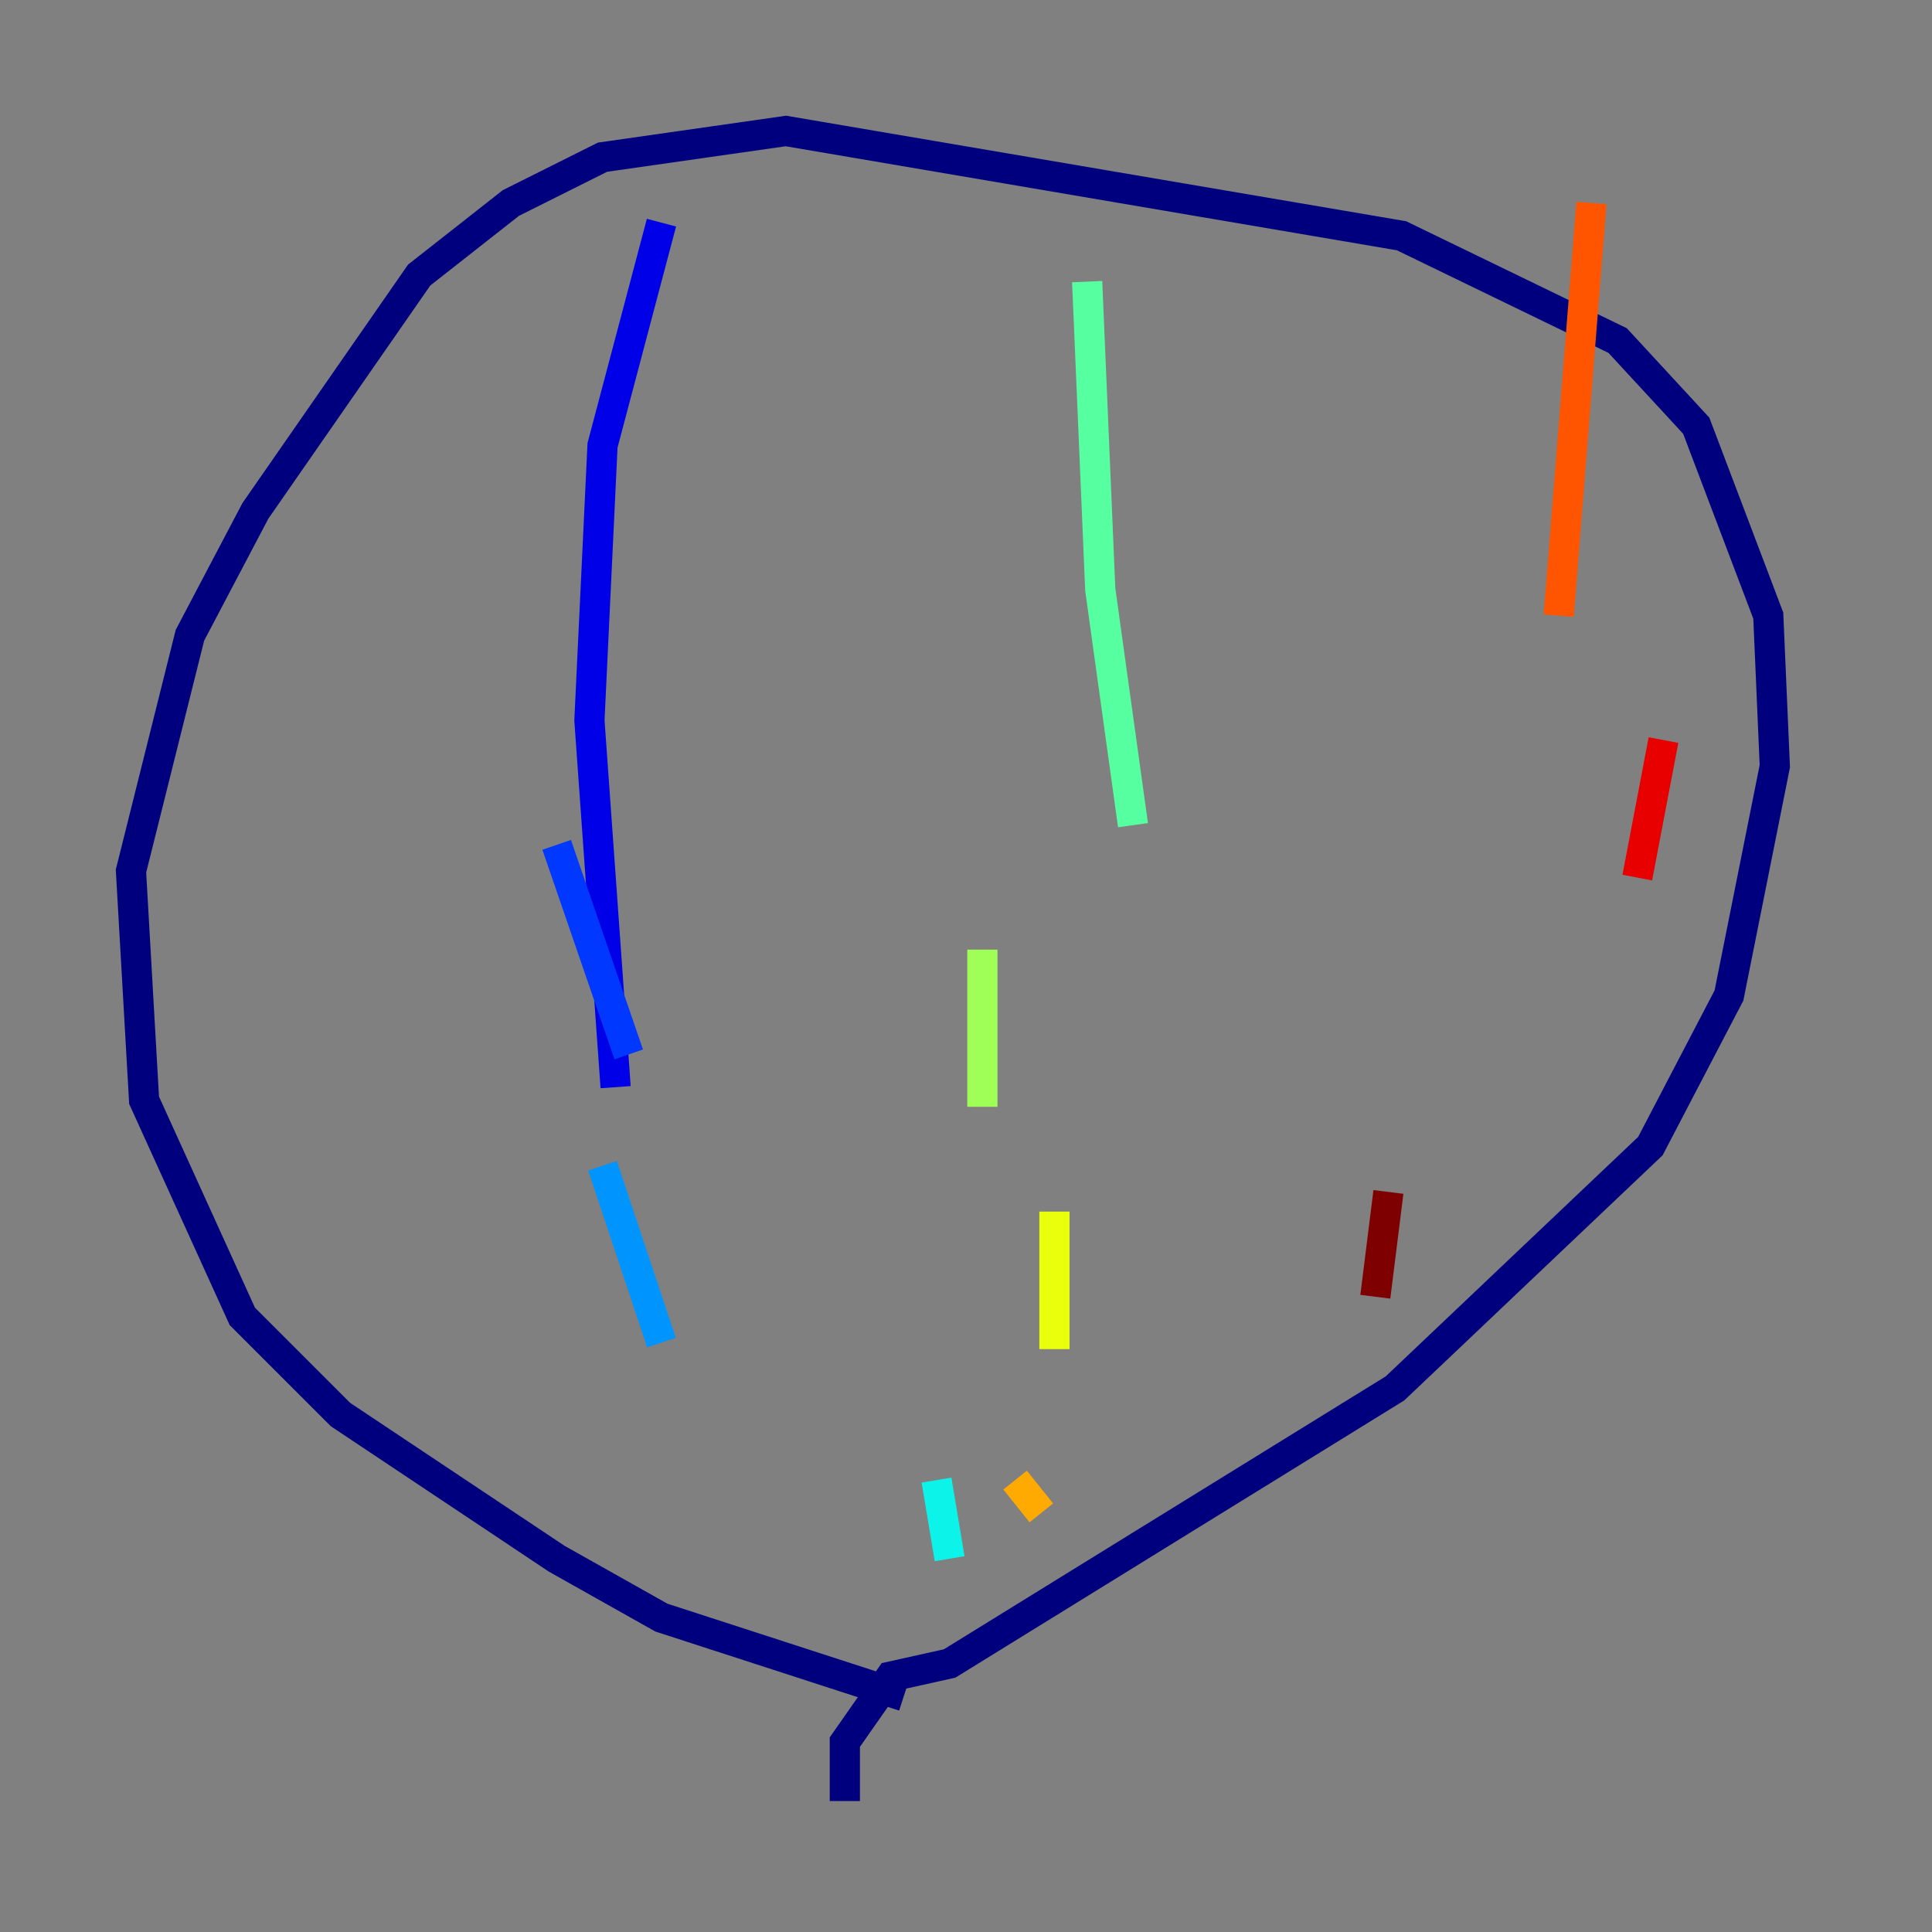 <?xml version="1.0" encoding="utf-8" ?>
<svg baseProfile="tiny" height="128" version="1.2" viewBox="0,0,128,128" width="128" xmlns="http://www.w3.org/2000/svg" xmlns:ev="http://www.w3.org/2001/xml-events" xmlns:xlink="http://www.w3.org/1999/xlink"><rect x="0" y="0" width="128" height="128" fill="#808080" stroke="none"/><defs /><polyline fill="none" points="59.878,112.38 43.824,107.173 36.881,103.268 22.563,93.722 16.054,87.214 9.546,72.895 8.678,57.709 12.583,42.088 16.922,33.844 27.77,18.224 33.844,13.451 39.919,10.414 52.068,8.678 92.854,15.62 107.173,22.563 112.38,28.203 117.153,40.786 117.586,50.766 114.549,65.953 109.342,75.932 92.42,91.986 62.915,110.21 59.01,111.078 55.973,115.417 55.973,119.322" stroke="#00007f" stroke-width="2" /><polyline fill="none" points="43.824,14.752 39.919,29.505 39.051,47.729 40.786,72.027" stroke="#0000e8" stroke-width="2" /><polyline fill="none" points="36.881,55.973 41.654,69.858" stroke="#0038ff" stroke-width="2" /><polyline fill="none" points="39.919,77.234 43.824,88.949" stroke="#0094ff" stroke-width="2" /><polyline fill="none" points="62.047,98.061 62.915,103.268" stroke="#0cf4ea" stroke-width="2" /><polyline fill="none" points="72.027,18.658 72.895,39.051 75.064,54.671" stroke="#56ffa0" stroke-width="2" /><polyline fill="none" points="65.085,62.915 65.085,73.329" stroke="#a0ff56" stroke-width="2" /><polyline fill="none" points="69.858,80.271 69.858,89.383" stroke="#eaff0c" stroke-width="2" /><polyline fill="none" points="67.254,98.061 68.99,100.231" stroke="#ffaa00" stroke-width="2" /><polyline fill="none" points="105.437,13.451 103.268,40.786" stroke="#ff5500" stroke-width="2" /><polyline fill="none" points="110.21,49.031 108.475,58.142" stroke="#e80000" stroke-width="2" /><polyline fill="none" points="91.986,78.969 91.119,85.912" stroke="#7f0000" stroke-width="2" /></svg>